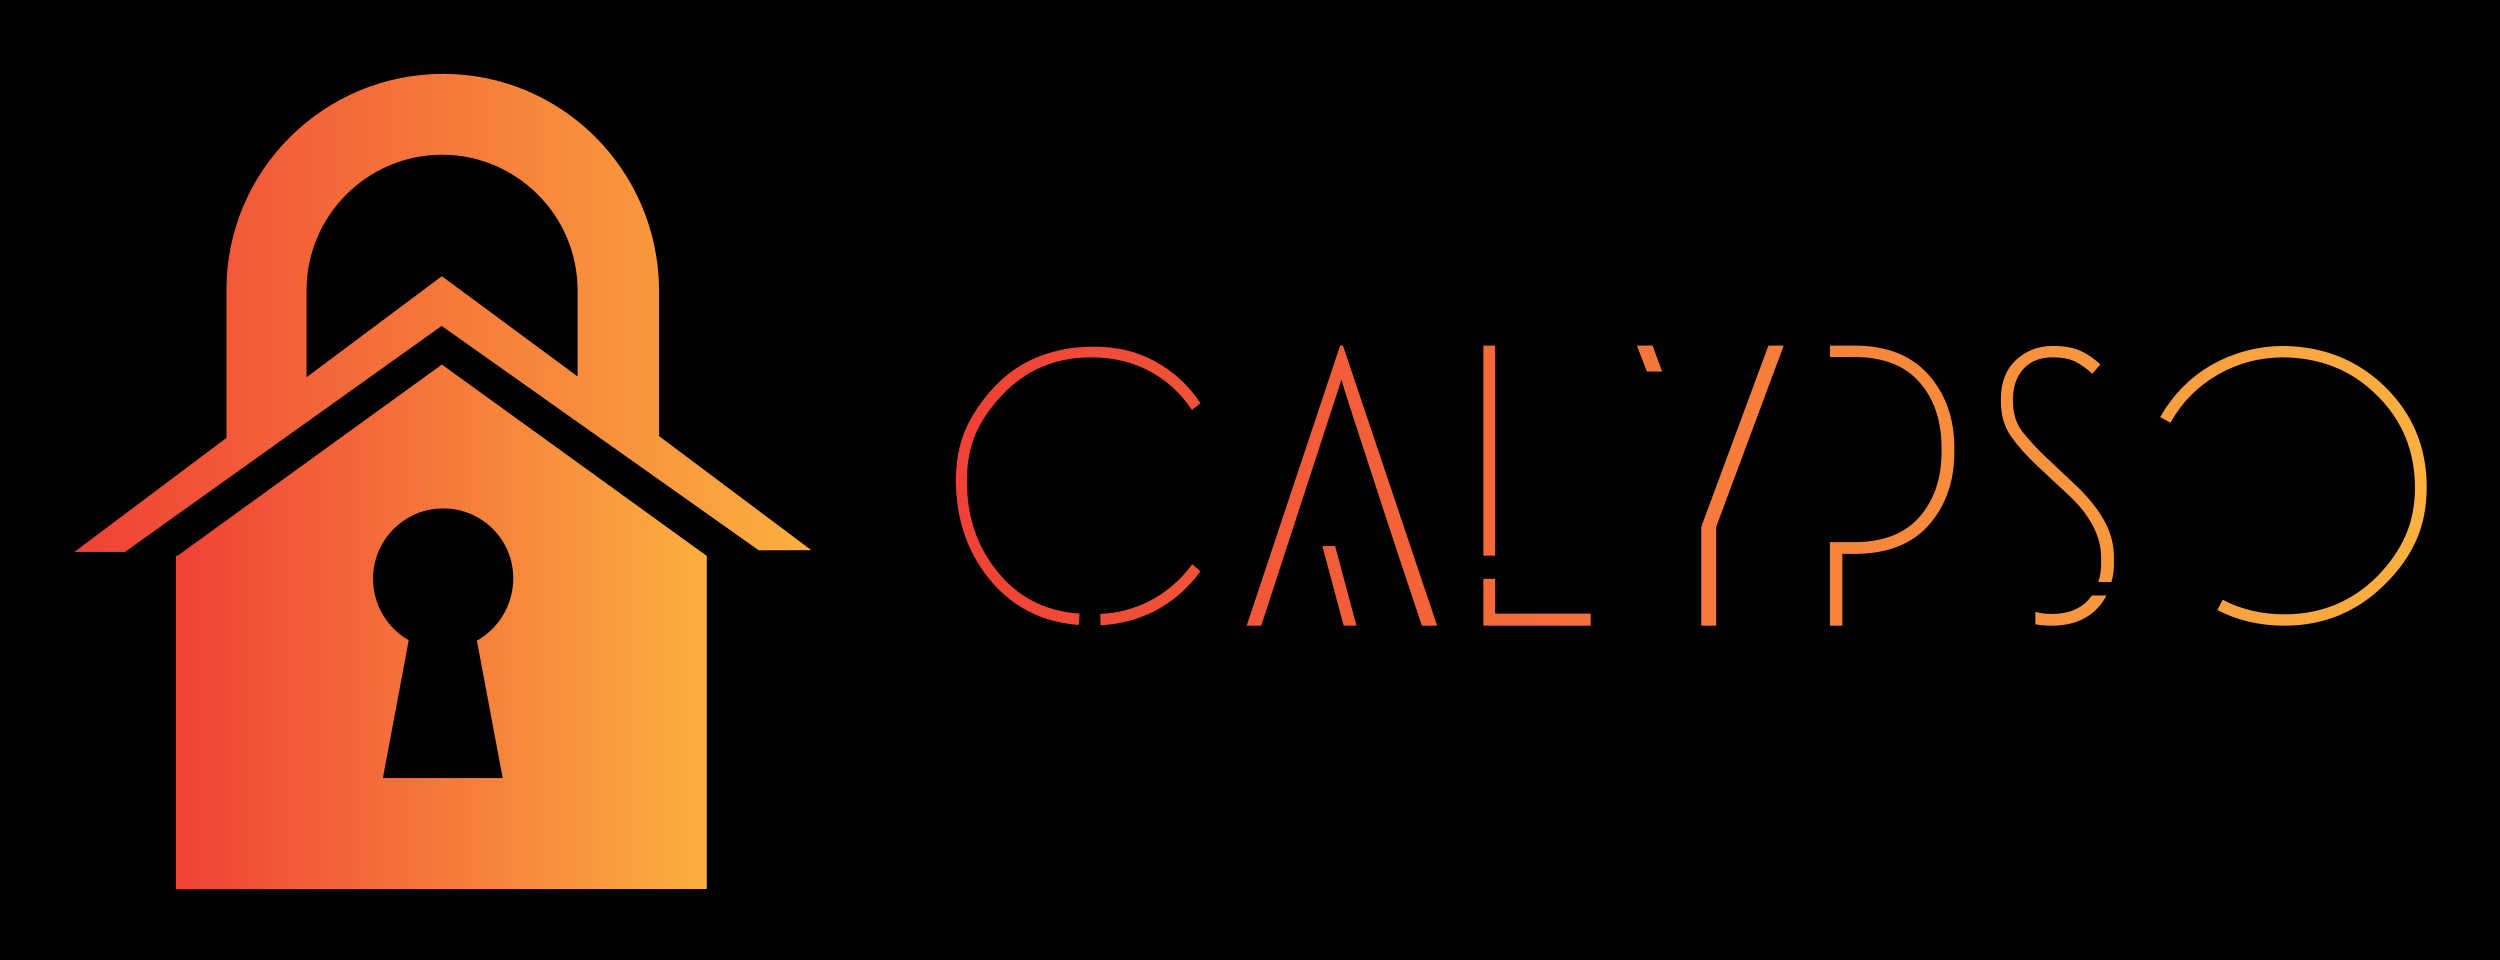 
        <svg xmlns="http://www.w3.org/2000/svg" xmlns:xlink="http://www.w3.org/1999/xlink" version="1.1" width="3187.5" 
        height="1224.443" viewBox="0 0 3187.5 1224.443">
			<rect fill="#000000" width="3187.5" height="1224.443"/>
			<g transform="scale(9.375) translate(10, 10)">
				<defs id="SvgjsDefs4691"><linearGradient id="SvgjsLinearGradient4696"><stop id="SvgjsStop4697" stop-color="#ef4136" offset="0"></stop><stop id="SvgjsStop4698" stop-color="#fbb040" offset="1"></stop></linearGradient><linearGradient id="SvgjsLinearGradient4699"><stop id="SvgjsStop4700" stop-color="#ef4136" offset="0"></stop><stop id="SvgjsStop4701" stop-color="#fbb040" offset="1"></stop></linearGradient></defs><g id="SvgjsG4692" featureKey="JKiIdh-0" transform="matrix(0.191,0,0,0.191,-47.577,-20.505)" fill="url(#SvgjsLinearGradient4696)"><g xmlns="http://www.w3.org/2000/svg"><path d="M666,365.5V276l0,0v-15.607c-1-84.296-69.123-152.797-153.804-152.797C427.163,107.596,358,176.502,358,261.103v105.659   L249.659,448h36.044l225.489-160.942L736.989,446.85l37.413-0.111L666,365.5z M415,323.612V261.69   c0-53.223,43.479-96.522,96.5-96.522c53.021,0,96.5,43.299,96.5,96.522v61.376l-96.664-71.411L415,323.612z"></path><path d="M322.94,450.84l-0.94-0.523V688h378V450.84L511.367,314.583L322.94,450.84z M562.211,466.759   c0,18.866-10.467,35.892-25.909,44.384L554.675,609h-85.306l18.42-98.123c-15.182-8.566-25.442-25.091-25.442-43.765   c0-27.577,22.355-50.109,49.931-50.109C539.854,417.003,562.211,439.182,562.211,466.759z"></path></g></g><g id="SvgjsG4693" featureKey="A7DQL5-0" transform="matrix(2.417,0,0,2.417,119.952,26.754)" fill="url(#SvgjsLinearGradient4699)"><path d="M6.94 19.96 l0.04 -0.64 c-1.96 -0.133 -3.52 -0.947 -4.68 -2.44 c-1.107 -1.387 -1.66 -3.06 -1.66 -5.02 c0 -1.027 0.167 -1.917 0.5 -2.67 s0.833 -1.483 1.5 -2.19 c1.333 -1.4 3 -2.1 5 -2.1 c1.213 0 2.307 0.26 3.28 0.78 s1.767 1.247 2.38 2.18 l0.48 -0.38 c-0.667 -1.013 -1.533 -1.807 -2.6 -2.38 c-1.013 -0.547 -2.16 -0.813 -3.44 -0.8 c-1.08 0 -2.093 0.183 -3.04 0.55 s-1.78 0.93 -2.5 1.69 c-0.72 0.773 -1.263 1.573 -1.63 2.4 s-0.55 1.8 -0.55 2.92 c0.013 2.12 0.62 3.933 1.82 5.44 c1.28 1.613 2.98 2.5 5.1 2.66 z M8.16 19.98 c1.093 -0.067 2.093 -0.327 3 -0.78 c1.04 -0.533 1.913 -1.287 2.62 -2.26 l-0.46 -0.4 c-0.64 0.88 -1.447 1.573 -2.42 2.08 c-0.84 0.427 -1.76 0.667 -2.76 0.72 z M21.72 6.14 c0 0.08 0.237 0.843 0.71 2.29 s0.99 3.03 1.55 4.75 s1.313 3.993 2.26 6.82 l0.86 0 l-5.3 -15.76 l-0.16 0 l-5.26 15.76 l0.82 0 z M21.36 15.52 l-0.72 0 l1.2 4.48 l0.72 0 z M30.36 16.06 l0 -11.82 l-0.66 0 l0 11.82 l0.66 0 z M35.74 20 l0 -0.68 l-5.38 0 l0 -1.96 l-0.66 0 l0 2.64 l6.04 0 z M46.6 4.24 l-0.86 0 l-3.78 10.2 l0 5.56 l0.84 0 l0 -5.56 z M39.76 5.7 l-0.54 -1.46 l-0.88 0 l0.56 1.46 l0.86 0 z M50.58 4.24 l-1.38 0 l0 0.64 l0.9 0 l0.44 0 c1.64 0 2.873 0.473 3.7 1.42 s1.24 2.18 1.24 3.7 l0 0.22 c0 1.493 -0.413 2.713 -1.24 3.66 s-2.06 1.42 -3.7 1.42 l-0.64 0 l0 0 l-0.44 0 l-0.22 0 l-0.04 0 l0 4.7 l0.7 0 l0 -4.04 l0.68 0 c1.84 0 3.237 -0.543 4.19 -1.63 s1.43 -2.45 1.43 -4.09 l0 -0.26 c0 -1.64 -0.483 -3.007 -1.45 -4.1 s-2.357 -1.64 -4.17 -1.64 z M60.88 11.02 l1.78 1.66 c0.56 0.52 1 1.077 1.32 1.67 s0.48 1.19 0.48 1.79 l0 0.26 c0.013 0.427 -0.04 0.807 -0.16 1.14 l0.74 0 c0.107 -0.36 0.153 -0.733 0.14 -1.12 l0 -0.28 c0 -0.72 -0.183 -1.407 -0.55 -2.06 s-0.877 -1.293 -1.53 -1.92 l-1.72 -1.62 c-0.547 -0.52 -0.997 -1.007 -1.35 -1.46 s-0.53 -1.02 -0.53 -1.7 l0 -0.12 c0 -0.707 0.197 -1.277 0.59 -1.71 s0.943 -0.65 1.65 -0.65 c0.507 0 0.92 0.077 1.24 0.23 s0.647 0.383 0.98 0.69 l0.46 -0.52 c-0.373 -0.347 -0.757 -0.607 -1.15 -0.78 s-0.903 -0.26 -1.53 -0.26 c-0.813 0 -1.503 0.263 -2.07 0.79 s-0.85 1.257 -0.85 2.19 l0 0.16 c0 0.76 0.19 1.41 0.57 1.95 s0.877 1.097 1.49 1.67 z M64.76 18.3 l-0.82 0 c-0.467 0.68 -1.213 1.027 -2.24 1.04 c-0.347 0 -0.66 -0.04 -0.94 -0.12 l0 0.7 c0.28 0.053 0.593 0.08 0.94 0.08 c0.72 0 1.34 -0.147 1.86 -0.44 s0.92 -0.713 1.2 -1.26 z M74.78 20 c2.213 0 4.1 -0.78 5.66 -2.34 c0.773 -0.76 1.357 -1.58 1.75 -2.46 s0.59 -1.88 0.59 -3 c0 -2.227 -0.78 -4.107 -2.34 -5.64 c-1.56 -1.52 -3.487 -2.287 -5.78 -2.3 c-1.413 0.013 -2.74 0.367 -3.98 1.06 c-1.213 0.707 -2.18 1.687 -2.9 2.94 l0.58 0.32 c0.653 -1.16 1.54 -2.06 2.66 -2.7 c1.107 -0.64 2.32 -0.967 3.64 -0.98 c2.133 0.013 3.907 0.727 5.32 2.14 c1.413 1.387 2.127 3.107 2.14 5.16 c0 1.027 -0.18 1.943 -0.54 2.75 s-0.887 1.563 -1.58 2.27 c-1.427 1.427 -3.167 2.14 -5.22 2.14 c-1.28 0 -2.44 -0.273 -3.48 -0.82 l-0.3 0.58 c1.133 0.587 2.393 0.88 3.78 0.88 z"></path></g>
			</g>
		</svg>
	